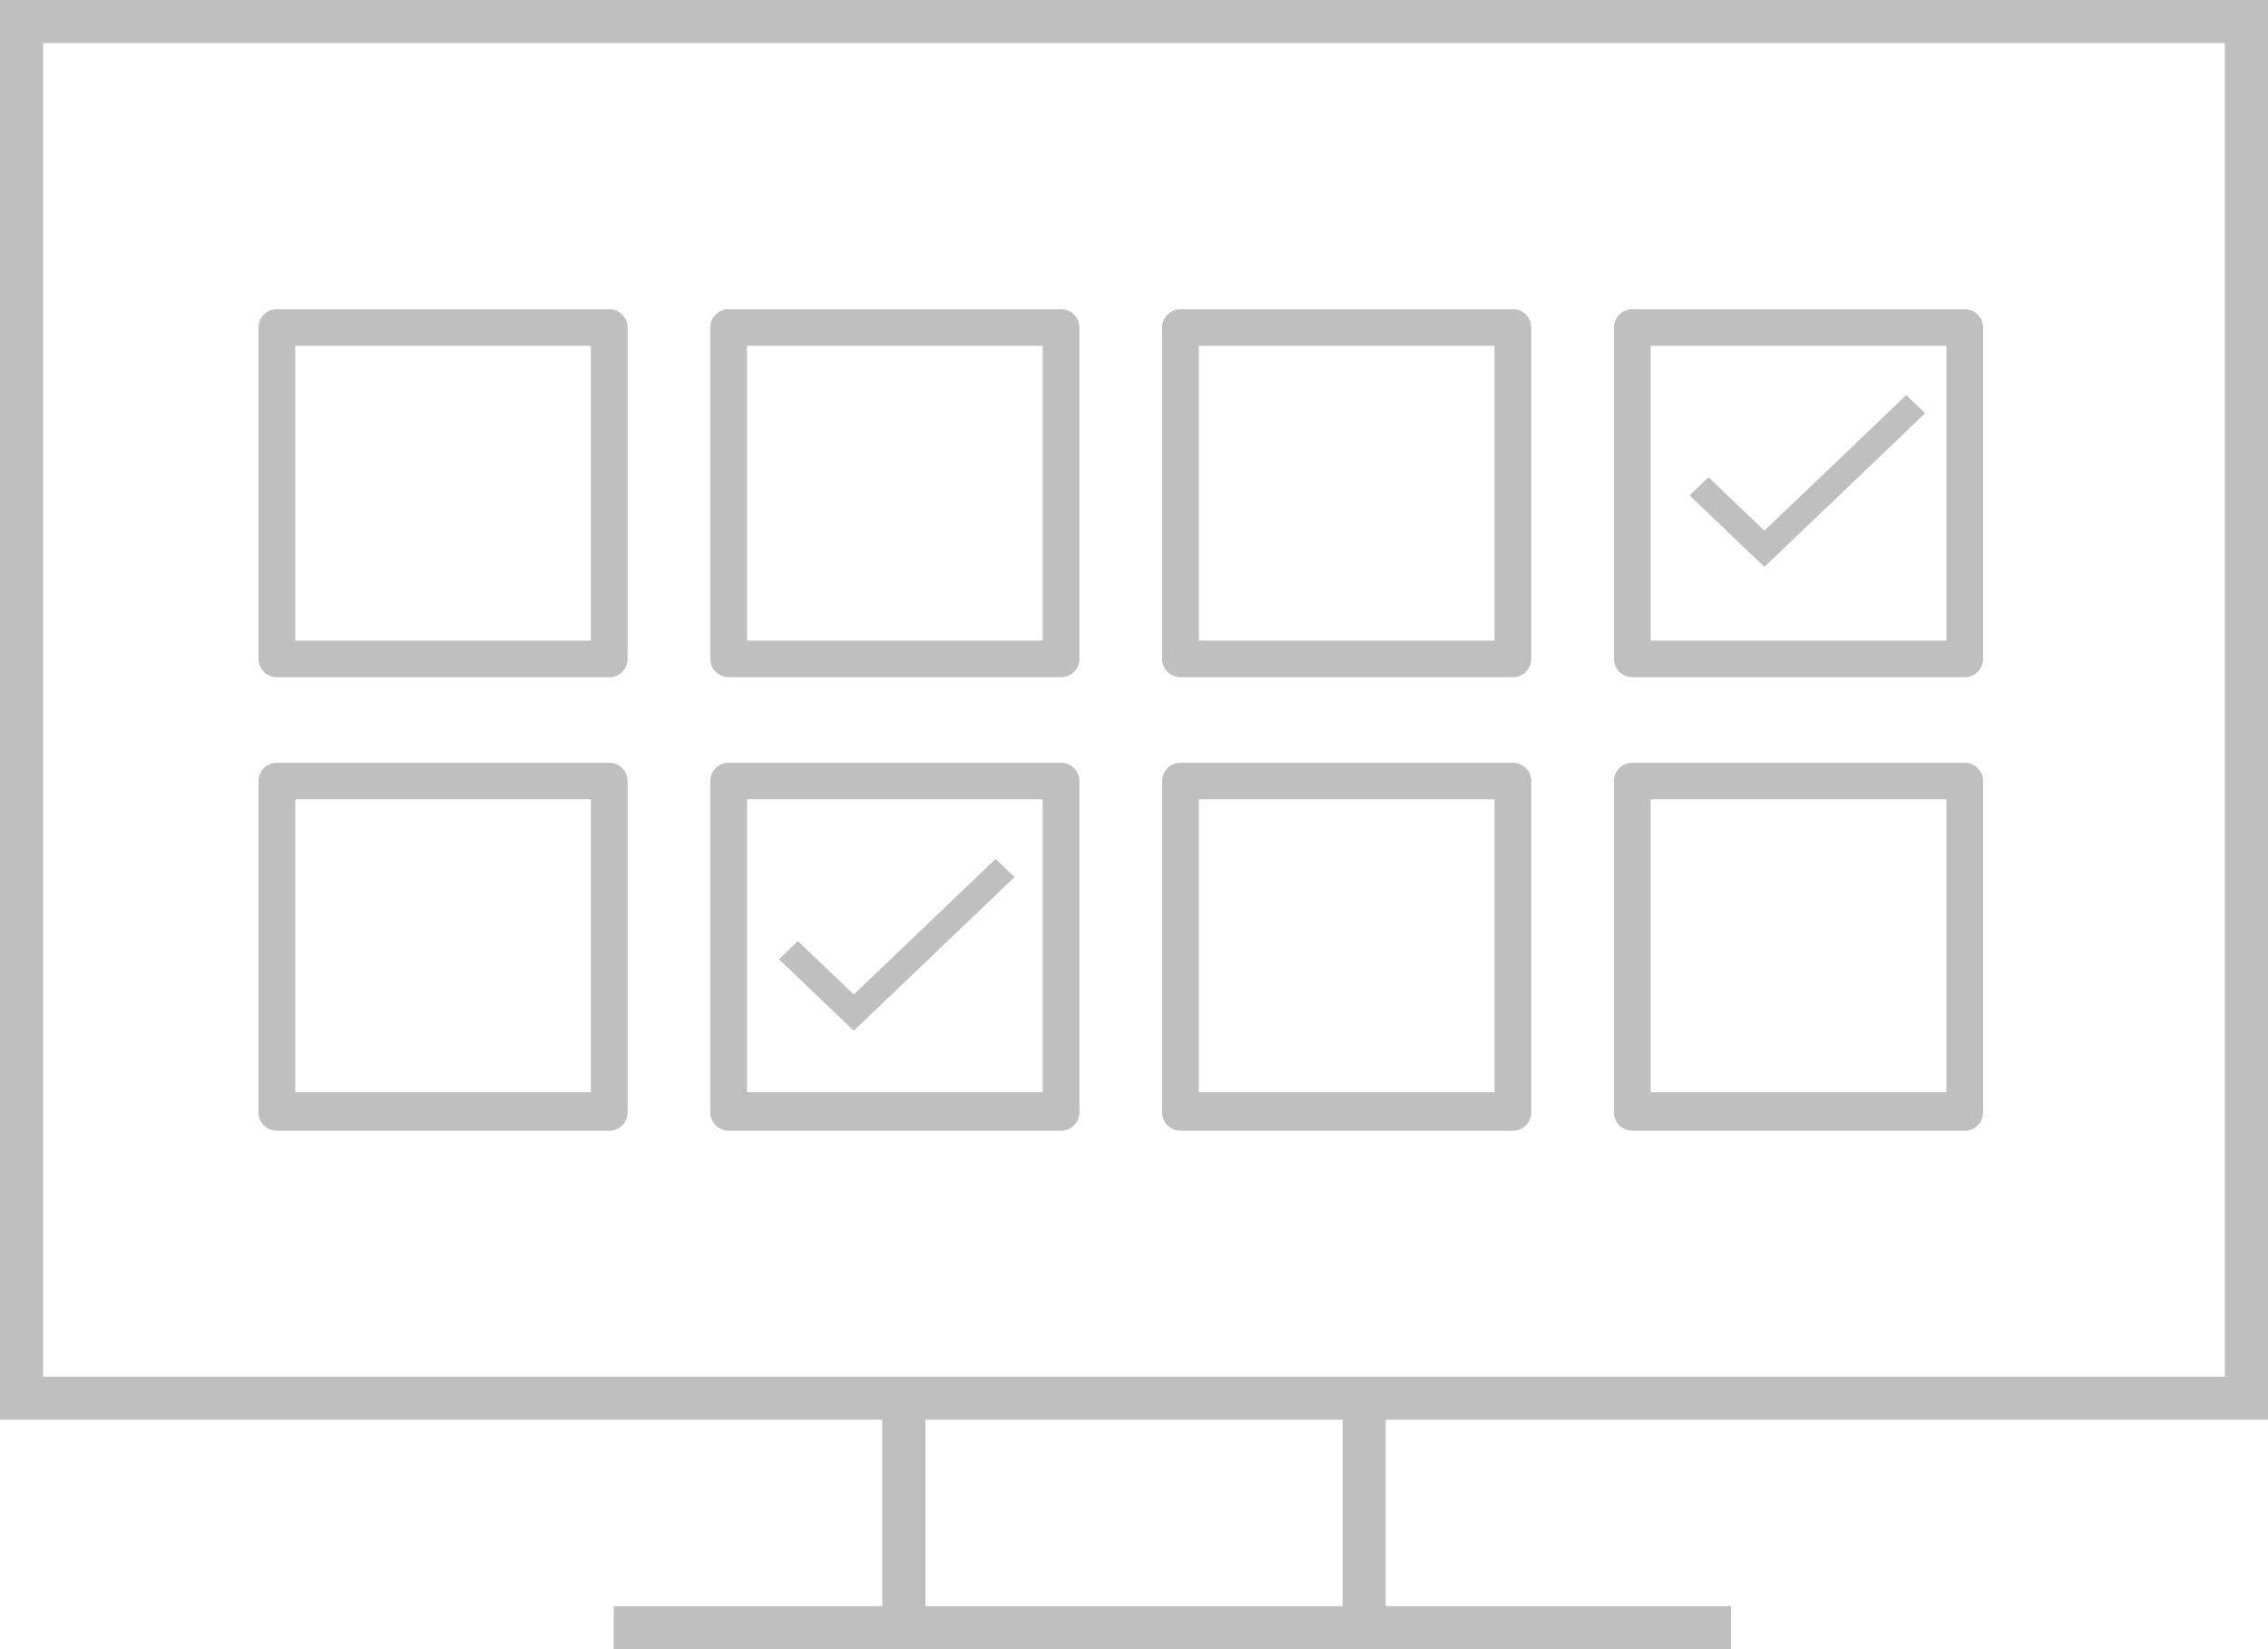 <?xml version="1.0" encoding="UTF-8"?> <svg xmlns="http://www.w3.org/2000/svg" width="121" height="88" viewBox="0 0 121 88"><path fill-opacity=".25" fill-rule="evenodd" d="M121 0v75.757H73.93v9.947H92.35V88H32.744v-2.296H47.07v-9.947H0V0h121zM71.628 75.757H49.372v9.947h22.256v-9.947zm47.07-73.461H2.302V73.46h116.396V2.296zM32.503 40.7c.541 0 .98.437.98.977v17.682c0 .54-.439.977-.98.977H14.77c-.542 0-.98-.437-.98-.977V41.677c0-.54.438-.977.98-.977zm24.106 0c.541 0 .98.437.98.977v17.682c0 .54-.439.977-.98.977H38.875c-.54 0-.98-.437-.98-.977V41.677c0-.54.44-.977.98-.977zm24.106 0c.541 0 .98.437.98.977v17.682c0 .54-.439.977-.98.977H62.98c-.541 0-.98-.437-.98-.977V41.677c0-.54.439-.977.98-.977zm24.105 0c.542 0 .98.437.98.977v17.682c0 .54-.438.977-.98.977H87.087c-.541 0-.98-.437-.98-.977V41.677c0-.54.439-.977.98-.977zm-73.297 1.954H15.75v15.63h15.774v-15.63zm24.106 0H39.855v15.63H55.63v-15.63zm24.106 0H63.96v15.63h15.774v-15.63zm24.106 0H88.067v15.63h15.774v-15.63zm-50.724 3.18l1.012.966-8.58 8.2-3.993-3.816 1.011-.967 2.982 2.85 7.568-7.234zM32.503 16.5c.541 0 .98.437.98.977v17.682c0 .54-.439.977-.98.977H14.77c-.542 0-.98-.437-.98-.977V17.477c0-.54.438-.977.98-.977zm24.106 0c.541 0 .98.437.98.977v17.682c0 .54-.439.977-.98.977H38.875c-.54 0-.98-.437-.98-.977V17.477c0-.54.44-.977.98-.977zm24.106 0c.541 0 .98.437.98.977v17.682c0 .54-.439.977-.98.977H62.98c-.541 0-.98-.437-.98-.977V17.477c0-.54.439-.977.98-.977zm24.105 0c.542 0 .98.437.98.977v17.682c0 .54-.438.977-.98.977H87.087c-.541 0-.98-.437-.98-.977V17.477c0-.54.439-.977.98-.977zm-73.297 1.954H15.75v15.728h15.774V18.454zm24.106 0H39.855v15.728H55.63V18.454zm24.106 0H63.96v15.728h15.774V18.454zm24.106 0H88.067v15.728h15.774V18.454zm-2.14 2.63l1.01.966-8.579 8.2-3.993-3.816 1.012-.967 2.981 2.85 7.568-7.234z"></path></svg> 